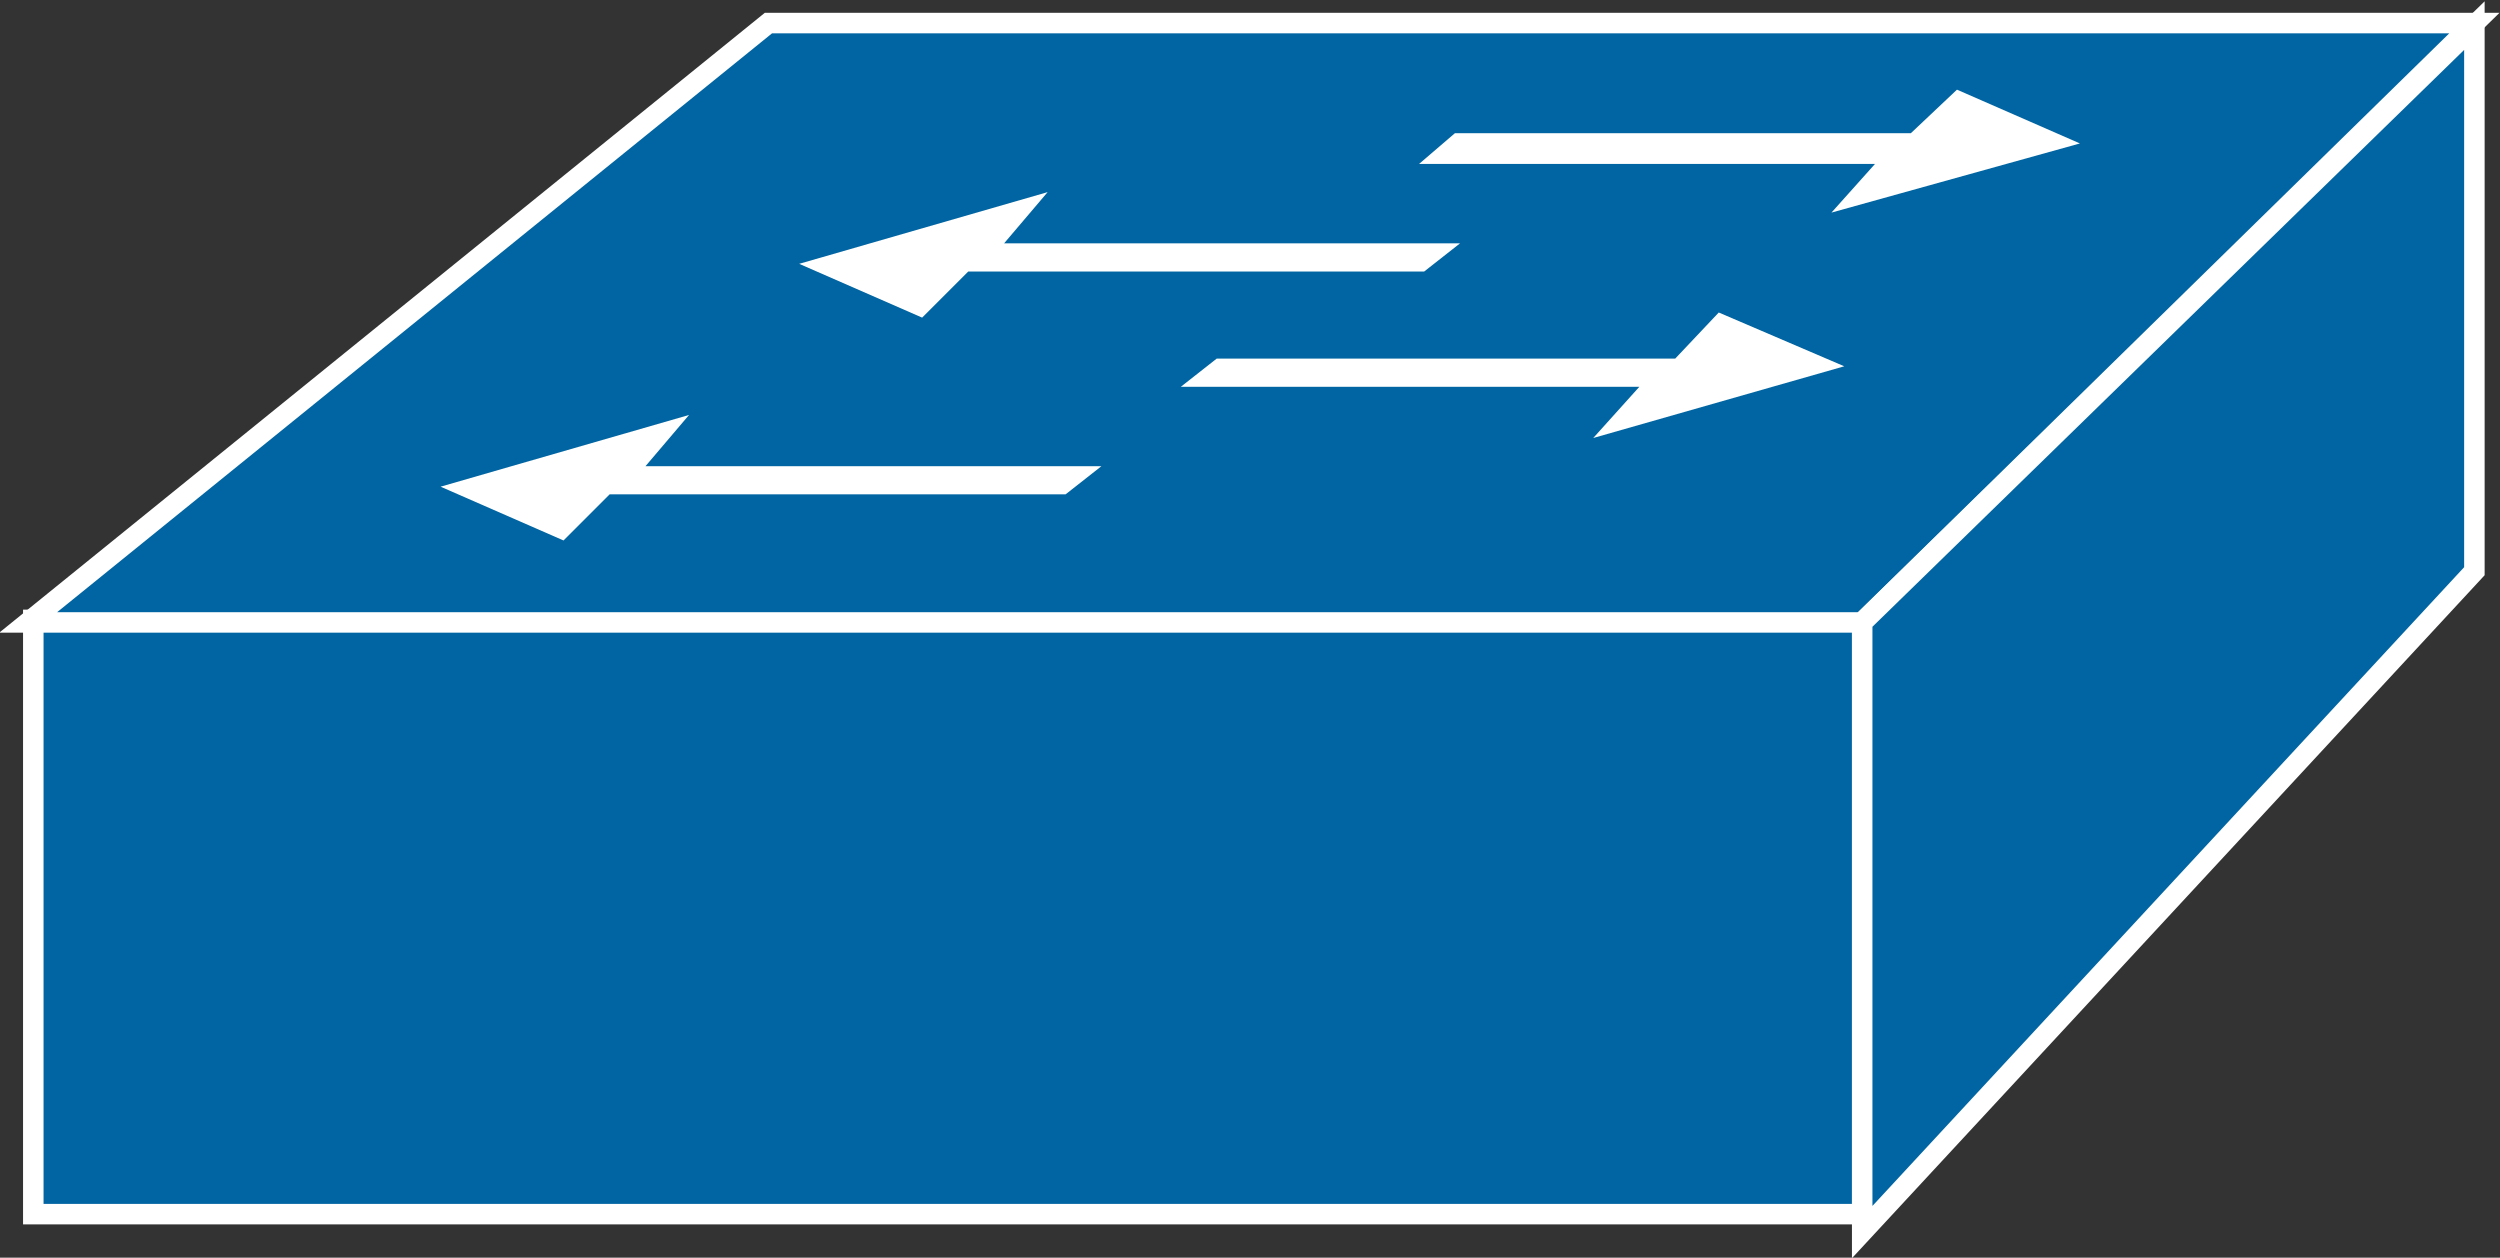 <?xml version="1.0" encoding="utf-8"?>
<!-- Generator: Adobe Illustrator 20.1.0, SVG Export Plug-In . SVG Version: 6.00 Build 0)  -->
<svg version="1.1" id="Layer_1" xmlns="http://www.w3.org/2000/svg" xmlns:xlink="http://www.w3.org/1999/xlink" x="0px" y="0px"
	 viewBox="0 0 97.6 49.1" style="enable-background:new 0 0 97.6 49.1;" xml:space="preserve">
<rect x="0" y="0" width="97.6" height="49.1" fill="#333333" stroke="none"/>
<style type="text/css">
	.st0{fill:#0065A2;stroke:#FFFFFF;stroke-width:0.8;}
	.st1{fill:#FFFFFF;}
</style>
<g>
	<rect x="1.3" y="24.2" class="st0" width="71.4" height="23.2"/>
	<polygon class="st0" points="1.1,24.3 30,0.9 96.6,0.9 72.7,24.3 	"/>
	<polygon class="st0" points="72.7,48.1 96.6,22.3 96.6,1 72.7,24.3 	"/>
	<polygon class="st1" points="43,18.2 41.6,19.3 23.8,19.3 22,21.1 17.2,19 26.9,16.2 25.2,18.2 	"/>
	<polygon class="st1" points="57,9.5 55.6,10.6 37.8,10.6 36,12.4 31.2,10.3 40.9,7.5 39.2,9.5 	"/>
	<polygon class="st1" points="46.1,15.1 47.5,14 65.4,14 67.1,12.2 72,14.3 62.2,17.1 64,15.1 	"/>
	<polygon class="st1" points="55.4,6.4 56.8,5.2 74.6,5.2 76.4,3.5 81.2,5.6 71.5,8.3 73.2,6.4 	"/>
</g>
</svg>
